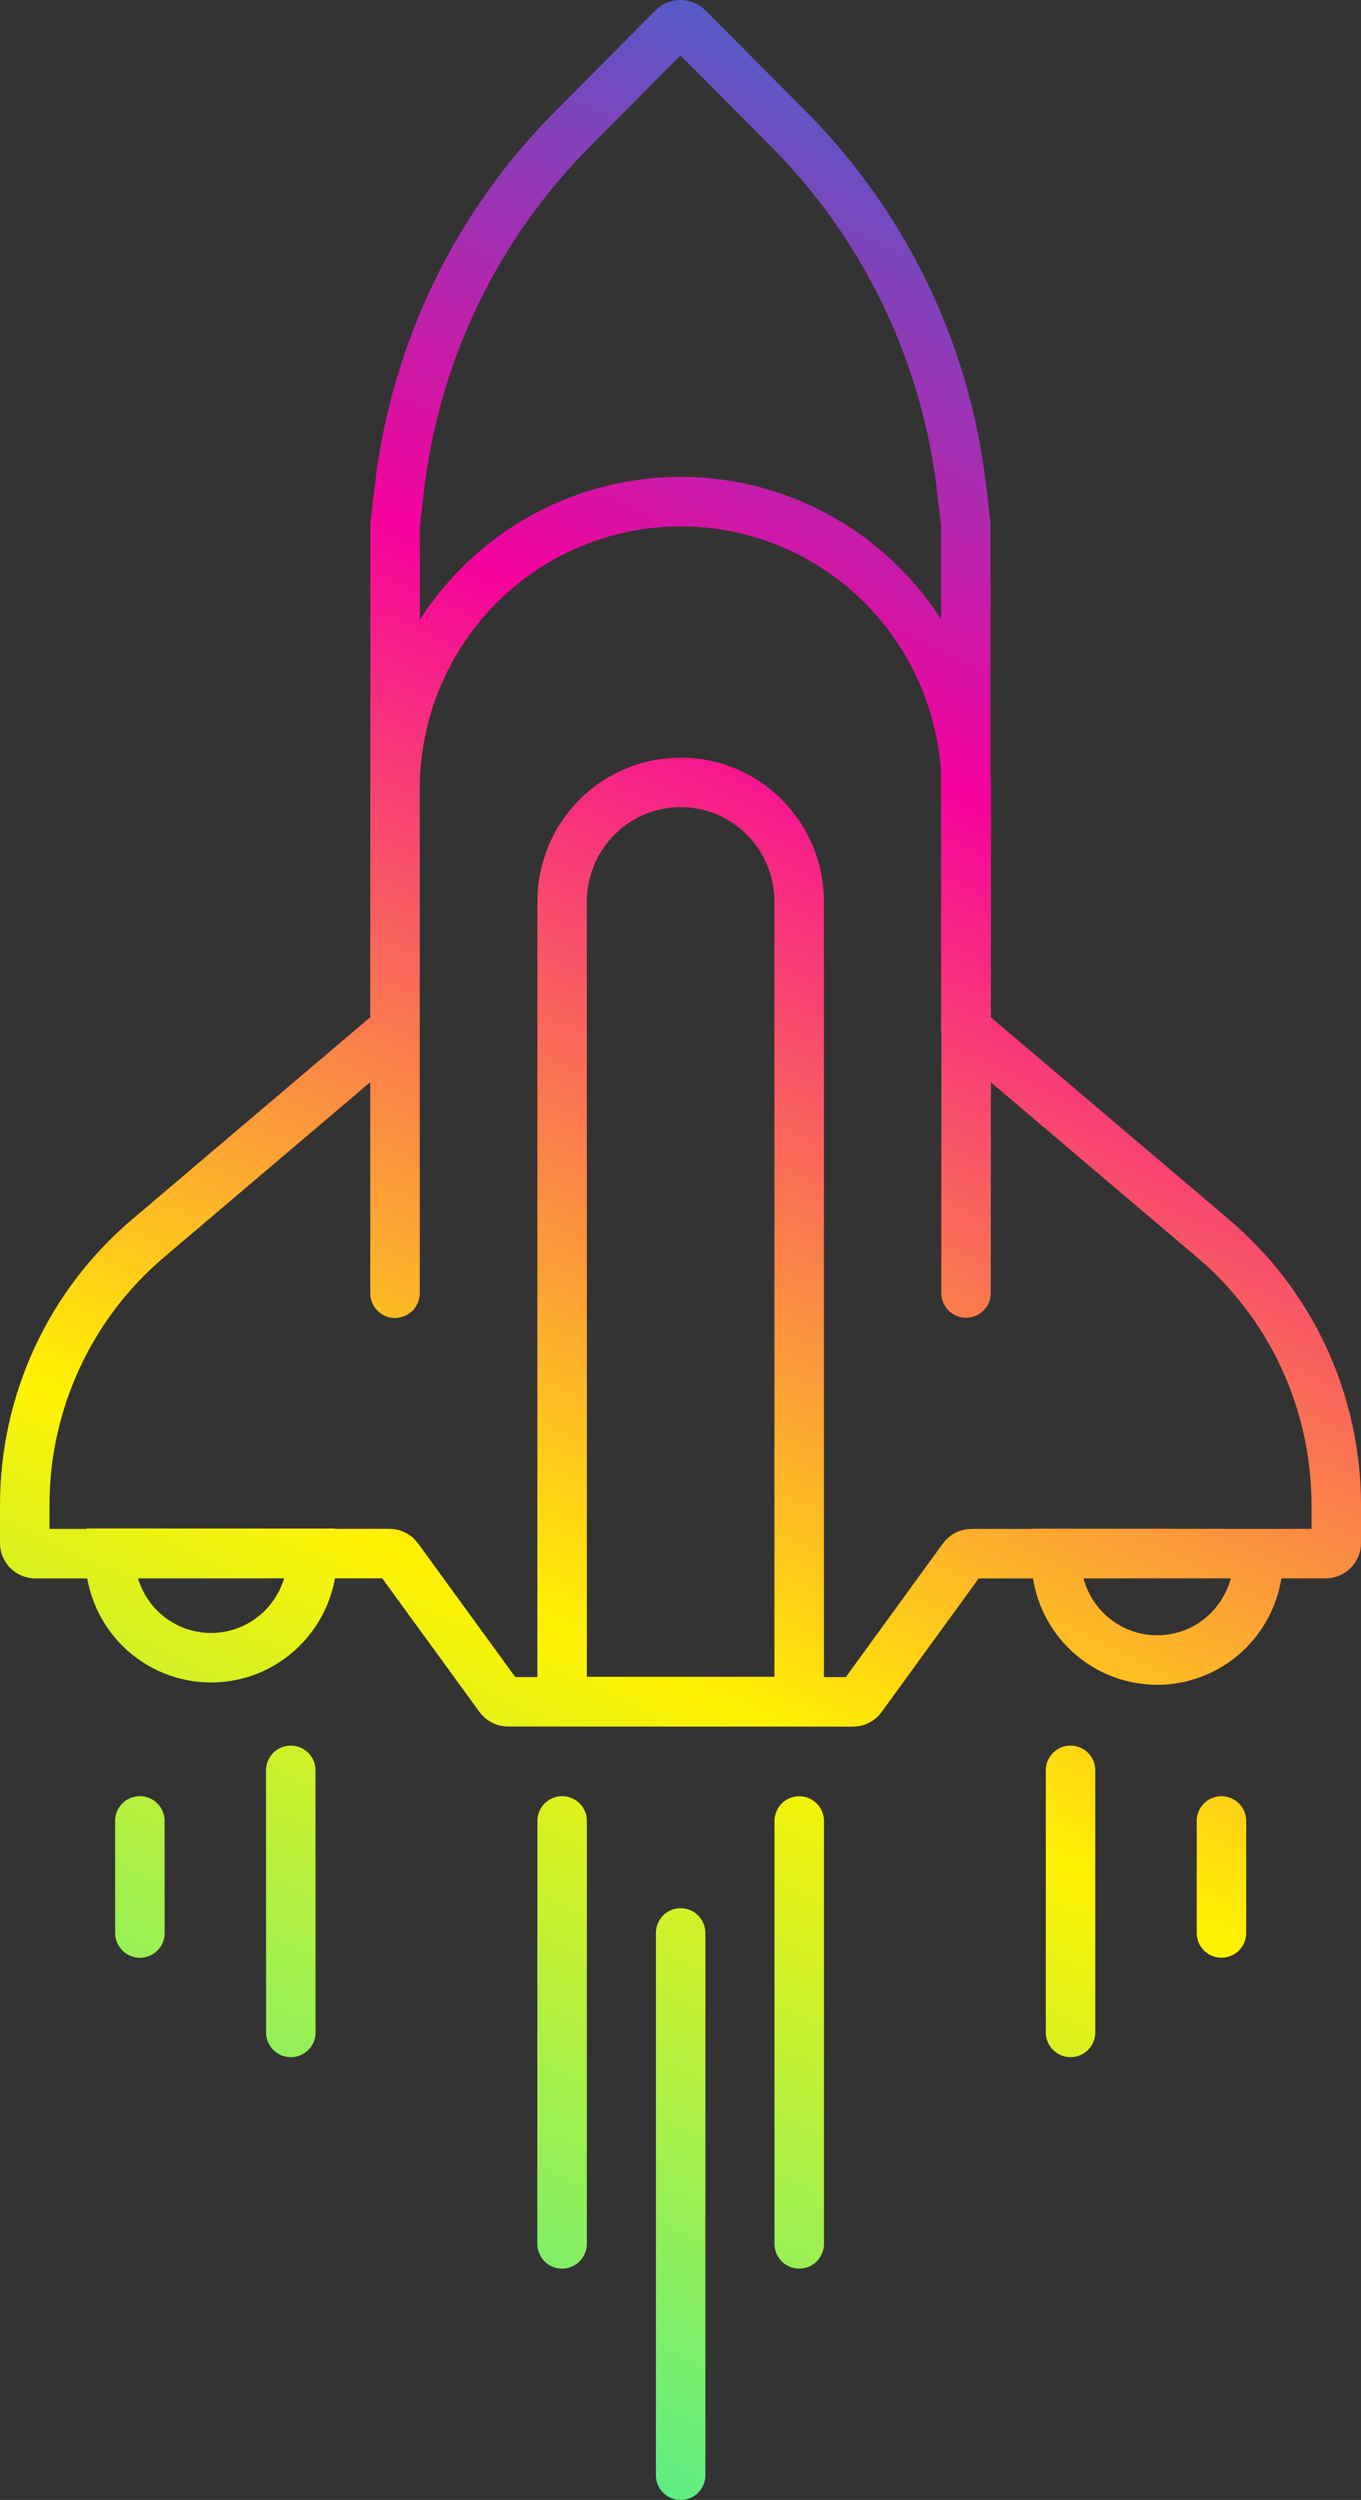<svg width="55" height="101" viewBox="0 0 55 101" fill="none" xmlns="http://www.w3.org/2000/svg">
<rect x="0" y="0" width="55" height="101" fill="#333333" stroke="none"/>
<path d="M15.963 52.246V31.875C15.963 30.35 16.261 28.84 16.841 27.432C17.422 26.024 18.272 24.744 19.344 23.666C20.415 22.588 21.688 21.733 23.088 21.149C24.489 20.566 25.99 20.266 27.506 20.266C29.021 20.266 30.523 20.566 31.923 21.149C33.324 21.733 34.596 22.588 35.668 23.666C36.74 24.744 37.59 26.024 38.17 27.432C38.75 28.84 39.049 30.35 39.049 31.875L39.039 52.237M15.963 41.587L15.966 21.212L16.138 19.729C16.78 14.212 19.264 9.076 23.184 5.163L27.198 1.126C27.278 1.045 27.387 1 27.5 1C27.613 1 27.722 1.045 27.802 1.126L31.816 5.163C35.734 9.079 38.217 14.215 38.859 19.732L39.031 21.209V41.581M15.948 41.572L5.977 50.035C4.418 51.358 3.165 53.006 2.305 54.866C1.445 56.726 1 58.753 1 60.804V62.339C1 62.395 1.011 62.451 1.032 62.504C1.054 62.556 1.085 62.603 1.125 62.644C1.165 62.684 1.212 62.715 1.264 62.737C1.316 62.758 1.372 62.769 1.428 62.769L15.74 62.766C15.807 62.766 15.873 62.782 15.933 62.813C15.993 62.843 16.044 62.888 16.084 62.942L20.186 68.578C20.225 68.632 20.277 68.677 20.337 68.707C20.397 68.738 20.463 68.754 20.53 68.754L34.473 68.757C34.54 68.757 34.606 68.741 34.666 68.71C34.726 68.68 34.778 68.635 34.817 68.581L38.916 62.942C38.956 62.888 39.009 62.844 39.069 62.814C39.129 62.784 39.196 62.769 39.263 62.769L53.575 62.766C53.687 62.766 53.795 62.721 53.875 62.641C53.955 62.56 54 62.452 54 62.339V60.804C54.001 58.752 53.556 56.726 52.697 54.866C51.837 53.005 50.583 51.357 49.023 50.035L39.052 41.572M27.506 78.093V100M11.75 71.523L11.753 82.112M5.651 73.567L5.654 78.096M22.717 73.567L22.714 90.654M32.298 73.571L32.298 90.654M43.262 71.523L43.262 82.11M49.361 73.568V78.093M27.506 31.608C28.777 31.608 29.995 32.115 30.893 33.019C31.792 33.922 32.296 35.147 32.296 36.425L32.296 68.744H22.716V36.429C22.715 35.796 22.839 35.169 23.079 34.584C23.32 33.999 23.673 33.468 24.118 33.02C24.562 32.572 25.091 32.217 25.672 31.975C26.254 31.732 26.877 31.608 27.506 31.608ZM42.692 62.76C42.689 62.83 42.68 62.893 42.68 62.96C42.68 64.049 43.109 65.093 43.875 65.864C44.64 66.634 45.678 67.067 46.761 67.067C47.844 67.068 48.882 66.635 49.648 65.866C50.414 65.096 50.844 64.052 50.845 62.963C50.845 62.896 50.839 62.83 50.836 62.766L42.692 62.76ZM4.456 62.751C4.453 62.821 4.444 62.884 4.444 62.951C4.467 64.025 4.907 65.048 5.67 65.8C6.434 66.552 7.459 66.973 8.528 66.974C9.596 66.974 10.623 66.553 11.386 65.802C12.15 65.051 12.591 64.028 12.615 62.954L12.603 62.754L4.456 62.751Z" stroke="url(#paint0_linear)" stroke-width="2" stroke-miterlimit="10" stroke-linecap="round"/>
<defs>
<linearGradient id="paint0_linear" x1="50.992" y1="0.822" x2="4.709" y2="99.715" gradientUnits="userSpaceOnUse">
<stop stop-color="#197CD8"/>
<stop offset="0.305" stop-color="#F6029C"/>
<stop offset="0.649" stop-color="#FFF200"/>
<stop offset="1" stop-color="#31EDA9"/>
</linearGradient>
</defs>
</svg>
